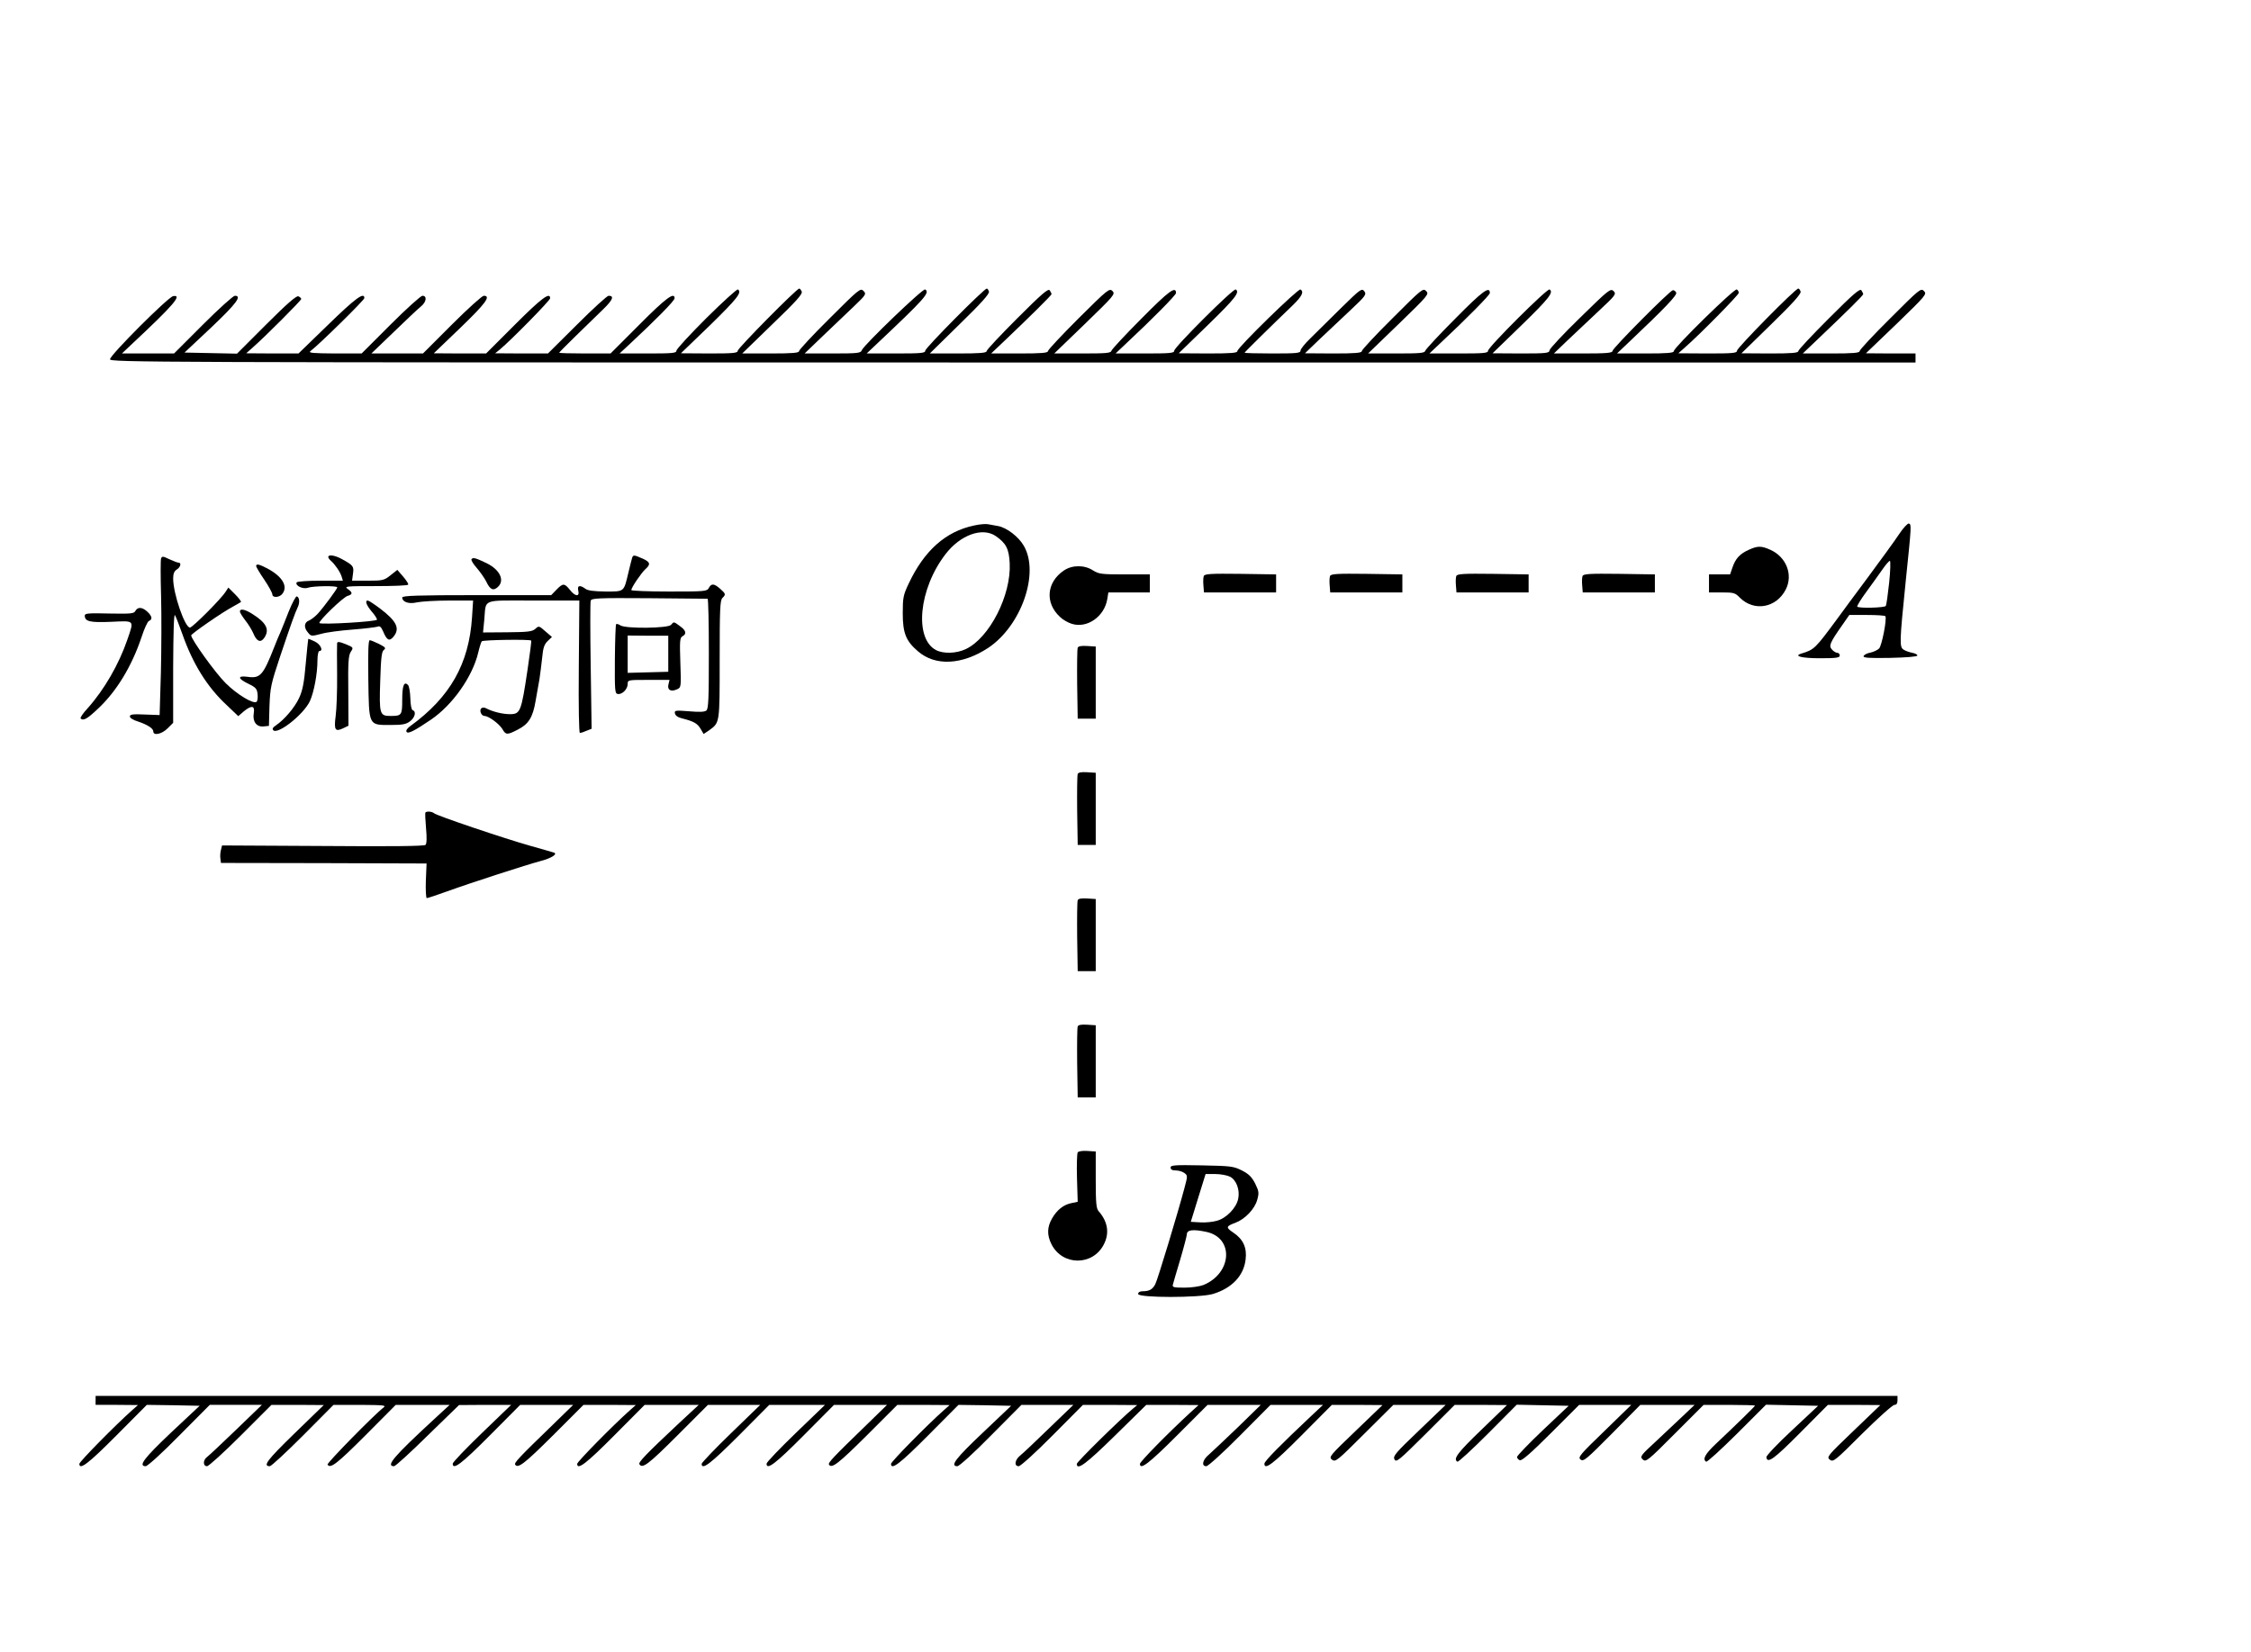 <?xml version="1.0" encoding="UTF-8" standalone="no"?>
<svg
   xmlns:dc="http://purl.org/dc/elements/1.1/"
   xmlns:cc="http://creativecommons.org/ns#"
   xmlns:rdf="http://www.w3.org/1999/02/22-rdf-syntax-ns#"
   xmlns:svg="http://www.w3.org/2000/svg"
   xmlns="http://www.w3.org/2000/svg"
   xmlns:sodipodi="http://sodipodi.sourceforge.net/DTD/sodipodi-0.dtd"
   xmlns:inkscape="http://www.inkscape.org/namespaces/inkscape"
   version="1.0"
   width="1248pt"
   height="916pt"
   viewBox="0 0 1248 916"
   preserveAspectRatio="xMidYMid meet"
   id="svg62"
   sodipodi:docname="539.svg"
   inkscape:version="0.92.4 5da689c313, 2019-01-14">
  <defs
     id="defs66" />
  <sodipodi:namedview
     pagecolor="#ffffff"
     bordercolor="#666666"
     borderopacity="1"
     objecttolerance="10"
     gridtolerance="10"
     guidetolerance="10"
     inkscape:pageopacity="0"
     inkscape:pageshadow="2"
     inkscape:window-width="1920"
     inkscape:window-height="1040"
     id="namedview64"
     showgrid="false"
     inkscape:zoom="0.21587154"
     inkscape:cx="588.64761"
     inkscape:cy="1576.1499"
     inkscape:window-x="0"
     inkscape:window-y="0"
     inkscape:window-maximized="1"
     inkscape:current-layer="svg62" />
  <g
     transform="translate(0,916) scale(0.1,-0.1)"
     fill="#000000"
     stroke="none"
     id="g60">
    <path
       d="M3916 7396 c-91 -91 -166 -172 -166 -181 0 -13 -23 -15 -157 -15 l-158 0 55 51 c145 135 250 241 250 255 0 37 -48 2 -195 -146 l-160 -160 -142 0 c-79 0 -143 2 -143 4 0 2 41 43 91 92 51 49 118 115 151 147 56 54 65 77 32 77 -8 0 -87 -72 -175 -160 l-161 -160 -146 0 -147 1 25 20 c64 53 280 273 280 285 0 37 -48 1 -195 -146 l-160 -160 -145 0 -145 1 148 142 c139 134 171 177 129 177 -9 0 -89 -72 -177 -160 l-160 -160 -143 0 -143 0 125 120 c68 66 136 130 150 141 30 24 35 59 8 59 -9 0 -89 -72 -177 -160 l-160 -160 -150 0 c-121 1 -147 3 -134 13 50 38 299 283 299 294 0 36 -50 -1 -200 -147 l-165 -160 -145 0 -145 1 35 31 c73 64 270 262 270 270 0 5 -7 11 -16 15 -11 4 -63 -41 -178 -156 l-162 -162 -145 3 -146 3 149 140 c139 132 171 175 130 175 -9 0 -89 -72 -177 -160 l-160 -160 -145 0 -144 0 54 51 c232 217 283 276 230 267 -27 -4 -350 -327 -350 -350 0 -17 172 -18 5005 -18 l5005 0 0 25 0 25 -137 0 -138 1 170 163 c163 158 169 165 152 182 -17 18 -24 12 -187 -151 -94 -93 -170 -175 -170 -182 0 -10 -37 -13 -157 -13 l-158 0 85 81 c166 158 250 241 250 248 0 3 -5 13 -10 21 -8 12 -44 -19 -180 -155 -93 -93 -170 -175 -170 -182 0 -10 -37 -13 -157 -13 l-158 1 166 162 c116 113 165 167 162 180 -3 9 -8 17 -13 17 -16 0 -340 -329 -340 -345 0 -13 -23 -15 -162 -15 l-163 1 35 31 c89 78 300 293 300 304 0 7 -5 16 -11 19 -12 8 -349 -322 -349 -342 0 -10 -36 -13 -157 -13 l-158 0 60 57 c207 196 276 268 268 281 -4 8 -12 13 -18 13 -16 -1 -335 -322 -335 -337 0 -11 -32 -14 -162 -14 l-163 0 75 72 c41 39 120 113 174 164 93 87 98 93 82 110 -17 16 -27 8 -185 -147 -93 -90 -169 -172 -170 -181 -1 -16 -16 -18 -158 -18 l-158 1 163 158 c151 147 177 181 153 196 -13 7 -341 -320 -341 -340 0 -13 -23 -15 -162 -15 l-163 0 55 52 c151 141 280 272 280 283 0 41 -40 12 -191 -141 -90 -90 -165 -171 -167 -179 -3 -13 -30 -15 -160 -15 l-157 0 170 164 c163 158 169 165 152 182 -17 18 -24 12 -187 -151 -94 -93 -170 -175 -170 -182 0 -10 -37 -13 -157 -13 l-158 1 80 77 c45 42 122 115 172 162 84 79 90 87 77 105 -14 18 -21 13 -131 -95 -64 -63 -140 -139 -169 -167 -30 -29 -54 -59 -54 -68 0 -13 -23 -15 -155 -15 -85 0 -155 2 -155 4 0 3 147 148 268 264 50 49 63 74 42 87 -12 7 -350 -323 -350 -342 0 -10 -33 -13 -162 -13 l-163 1 163 158 c151 147 177 181 153 196 -13 7 -341 -320 -341 -340 0 -13 -23 -15 -162 -15 l-163 0 55 52 c151 141 280 272 280 283 0 41 -40 12 -191 -141 -90 -90 -165 -171 -167 -179 -3 -13 -30 -15 -160 -15 l-157 0 170 164 c162 157 169 165 153 182 -17 17 -25 11 -188 -151 -93 -93 -170 -175 -170 -182 0 -10 -36 -13 -157 -13 l-158 0 75 71 c138 131 260 252 260 258 0 3 -5 13 -10 21 -8 12 -44 -19 -180 -155 -93 -93 -170 -175 -170 -182 0 -10 -37 -13 -157 -13 l-158 0 166 163 c117 114 165 167 162 180 -3 9 -8 17 -12 17 -15 0 -341 -329 -341 -344 0 -14 -21 -16 -162 -16 l-163 0 55 52 c268 253 298 286 269 303 -11 8 -342 -310 -351 -337 -6 -16 -22 -18 -161 -18 l-156 0 102 98 c56 54 134 128 172 164 67 64 69 68 52 85 -16 17 -25 10 -187 -152 -94 -93 -170 -175 -170 -182 0 -10 -37 -13 -157 -13 l-158 0 168 163 c130 125 167 166 162 180 -4 9 -10 17 -14 17 -14 0 -341 -331 -341 -345 0 -13 -26 -15 -157 -15 l-158 1 163 157 c150 147 177 181 153 197 -5 3 -84 -69 -175 -159z"
       id="path4" />
    <path
       d="M5400 6246 c-157 -33 -276 -139 -362 -322 -30 -63 -33 -78 -33 -164 0 -111 18 -155 85 -212 96 -83 244 -75 388 19 184 122 287 415 198 567 -29 50 -94 100 -142 109 -18 3 -42 8 -55 10 -13 3 -49 0 -79 -7z m120 -58 c58 -40 74 -71 78 -151 9 -177 -112 -414 -243 -476 -52 -25 -124 -27 -165 -6 -123 64 -96 340 52 532 82 107 204 151 278 101z"
       id="path6" />
    <path
       d="M10529 6198 c-23 -35 -101 -142 -172 -238 -72 -96 -148 -200 -170 -230 -124 -168 -128 -172 -200 -194 -45 -14 2 -26 104 -26 90 0 109 3 109 15 0 8 -6 15 -13 15 -8 0 -21 8 -30 18 -19 21 -13 36 57 136 l39 56 98 0 c54 0 100 -3 102 -7 9 -17 -20 -164 -35 -179 -9 -9 -31 -19 -49 -23 -18 -3 -34 -12 -37 -19 -3 -10 30 -12 147 -10 92 2 151 7 151 13 1 6 -12 12 -27 15 -15 3 -37 10 -48 17 -25 15 -24 38 11 383 32 309 32 312 17 317 -6 2 -31 -24 -54 -59z m-55 -268 c-7 -65 -15 -124 -19 -130 -6 -10 -147 -14 -158 -4 -3 3 20 41 51 83 31 43 72 99 89 124 18 26 36 47 41 47 4 0 3 -54 -4 -120z"
       id="path8" />
    <path
       d="M9695 6111 c-49 -22 -73 -48 -90 -98 l-13 -38 -59 0 -58 0 0 -50 0 -50 71 0 c66 0 74 -2 100 -29 79 -79 203 -57 255 46 41 81 3 179 -85 219 -51 23 -71 23 -121 0z"
       id="path10" />
    <path
       d="M893 6063 c-3 -8 -3 -101 0 -206 3 -106 2 -298 -1 -427 l-7 -235 -82 3 c-67 3 -83 1 -83 -11 0 -8 19 -20 43 -27 54 -18 87 -39 87 -56 0 -25 47 -15 79 17 l31 31 0 306 c1 201 4 301 10 291 6 -10 24 -57 41 -105 58 -165 138 -294 246 -394 l64 -61 30 26 c44 36 63 33 56 -9 -8 -47 15 -78 54 -74 l30 3 3 110 c4 102 8 122 59 275 58 172 82 241 99 276 11 24 8 54 -7 57 -5 1 -25 -36 -44 -83 -18 -47 -39 -98 -46 -115 -8 -16 -23 -54 -35 -84 -61 -155 -77 -174 -147 -164 -58 8 -56 -10 5 -39 41 -20 47 -28 50 -57 2 -18 0 -37 -5 -42 -16 -16 -109 40 -172 103 -55 54 -192 244 -191 265 1 9 172 128 231 159 22 12 42 24 45 26 2 3 -12 22 -33 43 l-37 37 -15 -23 c-25 -40 -184 -199 -198 -199 -28 0 -93 188 -93 272 0 27 6 41 20 50 21 13 27 38 10 38 -6 0 -29 9 -51 19 -35 17 -41 18 -46 4z"
       id="path12" />
    <path
       d="M1820 6071 c0 -5 7 -14 15 -21 22 -19 51 -61 59 -87 l7 -23 -125 0 c-69 0 -127 -4 -131 -9 -11 -18 35 -40 62 -30 28 10 163 12 163 2 0 -8 -75 -110 -109 -147 -14 -15 -36 -32 -48 -37 -27 -10 -30 -39 -5 -67 16 -20 19 -21 72 -7 30 9 109 19 175 24 66 5 128 13 138 16 13 6 20 -1 32 -28 20 -48 34 -55 57 -27 37 45 17 86 -74 155 -33 25 -64 45 -69 45 -17 0 -8 -25 21 -60 17 -19 30 -39 30 -46 0 -11 -308 -29 -319 -19 -8 9 132 145 157 151 28 8 28 19 0 38 -21 15 -9 16 154 16 97 0 179 3 181 8 3 4 -10 24 -28 45 l-32 37 -38 -30 c-35 -28 -43 -30 -125 -30 l-88 0 5 38 c6 41 2 47 -60 81 -39 22 -77 28 -77 12z"
       id="path14" />
    <path
       d="M3505 6068 c-2 -7 -12 -44 -21 -83 -26 -109 -21 -105 -127 -105 -65 1 -98 5 -111 15 -31 23 -47 19 -40 -10 9 -36 -18 -33 -47 5 -30 37 -38 37 -74 0 l-29 -30 -413 0 c-325 0 -413 -3 -413 -13 0 -25 37 -38 82 -27 24 5 103 10 177 10 l134 0 -6 -93 c-17 -259 -122 -443 -342 -603 -17 -12 -26 -25 -21 -32 8 -13 43 5 136 68 119 81 229 237 261 370 7 30 16 59 20 64 7 8 266 12 274 4 2 -2 -7 -74 -20 -160 -35 -235 -40 -248 -98 -248 -40 0 -94 13 -131 32 -11 6 -22 6 -28 0 -12 -12 1 -42 18 -42 23 0 81 -43 99 -72 19 -34 27 -34 85 -4 60 30 84 68 99 157 7 41 17 97 22 124 4 28 11 81 15 119 5 55 12 74 31 92 l23 22 -36 31 c-35 31 -37 32 -56 14 -17 -15 -40 -18 -155 -19 l-135 -1 7 71 c11 118 -20 106 272 106 l255 0 -3 -367 c-2 -229 1 -368 6 -367 6 0 22 5 37 12 l28 11 -5 347 c-3 190 -3 354 0 363 4 14 36 16 322 14 175 -2 321 -3 326 -3 4 0 7 -137 7 -304 0 -252 -2 -306 -14 -316 -11 -8 -38 -9 -96 -4 -76 6 -82 5 -78 -12 2 -11 16 -22 38 -27 67 -17 86 -28 104 -58 l17 -29 30 20 c60 44 59 35 59 392 0 277 2 329 15 342 20 20 19 23 -12 51 -34 30 -49 31 -63 5 -10 -19 -21 -20 -220 -20 -116 0 -210 4 -210 8 0 14 56 96 78 116 31 27 27 40 -16 59 -46 20 -51 21 -57 5z"
       id="path16" />
    <path
       d="M2614 6059 c-3 -5 10 -27 29 -48 19 -22 43 -56 53 -76 21 -45 39 -53 64 -30 40 36 12 96 -62 132 -60 29 -76 34 -84 22z"
       id="path18" />
    <path
       d="M1420 6021 c0 -4 20 -39 45 -75 25 -37 45 -74 45 -82 0 -20 40 -18 56 4 32 42 -2 97 -86 141 -44 23 -60 26 -60 12z"
       id="path20" />
    <path
       d="M5899 5997 c-97 -65 -107 -180 -22 -258 15 -15 45 -32 65 -38 85 -27 181 40 197 137 l6 37 115 0 115 0 0 50 0 50 -140 0 c-128 0 -143 2 -175 22 -47 31 -115 31 -161 0z"
       id="path22" />
    <path
       d="M6674 5966 c-3 -8 -4 -31 -2 -52 l3 -39 200 0 200 0 0 50 0 50 -198 3 c-163 2 -198 0 -203 -12z"
       id="path24" />
    <path
       d="M7374 5966 c-3 -8 -4 -31 -2 -52 l3 -39 200 0 200 0 0 50 0 50 -198 3 c-163 2 -198 0 -203 -12z"
       id="path26" />
    <path
       d="M8074 5966 c-3 -8 -4 -31 -2 -52 l3 -39 200 0 200 0 0 50 0 50 -198 3 c-163 2 -198 0 -203 -12z"
       id="path28" />
    <path
       d="M8774 5966 c-3 -8 -4 -31 -2 -52 l3 -39 200 0 200 0 0 50 0 50 -198 3 c-163 2 -198 0 -203 -12z"
       id="path30" />
    <path
       d="M751 5773 c-8 -16 -25 -17 -145 -15 -114 3 -136 1 -136 -11 0 -33 27 -40 145 -35 134 6 129 12 91 -99 -47 -137 -128 -277 -219 -379 -26 -28 -44 -54 -40 -58 15 -14 36 -3 96 54 103 96 188 236 242 398 15 46 33 86 41 89 21 8 17 27 -9 51 -28 26 -53 28 -66 5z"
       id="path32" />
    <path
       d="M1330 5769 c0 -6 14 -28 30 -49 17 -21 37 -54 45 -73 18 -44 40 -53 60 -24 31 45 13 83 -65 132 -42 27 -70 32 -70 14z"
       id="path34" />
    <path
       d="M3720 5695 c-16 -19 -249 -22 -280 -3 -10 7 -21 10 -24 7 -3 -2 -6 -90 -7 -194 -1 -172 0 -190 15 -193 24 -5 56 26 56 55 0 23 1 23 116 23 l116 0 -6 -25 c-8 -31 14 -43 48 -27 22 10 23 12 18 147 -4 120 -3 139 12 147 24 13 20 32 -14 56 -35 26 -34 26 -50 7z m-15 -160 l0 -100 -112 -3 -113 -3 0 104 0 103 113 -1 112 0 0 -100z"
       id="path36" />
    <path
       d="M1709 5617 c-1 -1 -7 -63 -14 -138 -9 -105 -17 -147 -37 -190 -25 -53 -80 -118 -128 -151 -17 -11 -22 -19 -15 -27 25 -26 168 87 203 161 23 50 42 153 42 226 0 29 5 52 10 52 25 0 7 38 -25 53 -19 9 -36 16 -36 14z"
       id="path38" />
    <path
       d="M2042 5396 c4 -263 0 -256 123 -256 68 0 87 4 109 21 27 21 35 54 14 61 -7 3 -12 29 -13 67 -1 34 -7 67 -13 73 -22 22 -32 -4 -32 -82 0 -86 -3 -90 -65 -90 -60 0 -63 10 -57 192 4 131 8 165 20 174 13 10 9 15 -26 33 -23 11 -46 21 -52 21 -8 0 -10 -62 -8 -214z"
       id="path40" />
    <path
       d="M1869 5593 c-1 -5 -1 -82 0 -173 1 -91 -3 -194 -8 -230 -10 -77 -3 -89 40 -69 l31 15 -1 193 c-2 160 1 197 14 217 15 23 14 24 -21 39 -41 17 -54 19 -55 8z"
       id="path42" />
    <path
       d="M5975 5568 c-3 -8 -4 -99 -3 -203 l3 -190 50 0 50 0 0 200 0 200 -48 3 c-32 2 -49 -1 -52 -10z"
       id="path44" />
    <path
       d="M5975 4868 c-3 -8 -4 -99 -3 -203 l3 -190 50 0 50 0 0 200 0 200 -48 3 c-32 2 -49 -1 -52 -10z"
       id="path46" />
    <path
       d="m 2359,4655 c -3,-2 -1,-41 3,-87 5,-54 4,-86 -3,-93 -7,-7 -190,-9 -569,-6 l -559,3 -6,-25 c -4,-14 -5,-36 -3,-48 l 3,-24 570,-1 570,-2 -4,-96 c -2,-53 1,-96 5,-96 5,0 54,16 109,36 138,50 448,150 520,169 63,16 101,41 74,48 -8,3 -66,19 -129,37 -145,41 -522,168 -534,181 -11,9 -39,12 -47,4 z"
       id="path48"
       inkscape:connector-curvature="0"
       sodipodi:nodetypes="ccsccccccccscccccc" />
    <path
       d="M5975 4168 c-3 -8 -4 -99 -3 -203 l3 -190 50 0 50 0 0 200 0 200 -48 3 c-32 2 -49 -1 -52 -10z"
       id="path50" />
    <path
       d="M5975 3468 c-3 -8 -4 -99 -3 -203 l3 -190 50 0 50 0 0 200 0 200 -48 3 c-32 2 -49 -1 -52 -10z"
       id="path52" />
    <path
       d="M5975 2770 c-4 -7 -6 -71 -4 -143 l4 -131 -34 -7 c-45 -9 -81 -38 -108 -85 -28 -48 -29 -93 -3 -144 61 -120 229 -120 290 0 32 62 22 126 -29 184 -13 15 -16 44 -16 175 l0 156 -47 3 c-27 2 -49 -2 -53 -8z"
       id="path54" />
    <path
       d="M6490 2686 c0 -11 9 -16 28 -16 16 0 37 -6 48 -14 19 -14 19 -16 1 -83 -34 -129 -148 -507 -162 -534 -15 -29 -33 -39 -71 -39 -15 0 -24 -6 -24 -15 0 -22 342 -22 415 0 105 32 171 101 181 192 8 65 -14 112 -68 148 -43 29 -42 35 12 55 53 20 106 76 120 126 11 39 10 48 -11 91 -19 37 -35 53 -74 73 -46 23 -61 25 -222 28 -152 3 -173 1 -173 -12z m330 -51 c34 -18 55 -72 45 -121 -9 -50 -65 -109 -118 -123 -23 -7 -65 -11 -93 -9 l-52 3 41 133 41 132 54 0 c29 0 66 -7 82 -15z m-131 -306 c153 -33 142 -228 -16 -294 -20 -8 -66 -15 -105 -15 -62 0 -70 2 -65 18 2 9 21 73 41 140 20 68 36 130 36 137 0 26 35 30 109 14z"
       id="path56" />
    <path
       d="M530 1395 l0 -25 118 0 117 -1 -35 -31 c-90 -80 -290 -283 -290 -295 0 -37 51 2 205 157 l169 170 146 -2 147 -3 -159 -149 c-151 -143 -183 -186 -140 -186 10 0 92 74 186 170 l169 170 144 0 145 0 -142 -137 c-79 -76 -151 -144 -161 -151 -24 -17 -25 -52 -1 -52 9 0 94 77 187 170 l170 170 145 0 145 -1 -164 -159 c-150 -146 -176 -180 -135 -180 8 0 91 77 184 170 l169 170 148 0 c132 -1 146 -2 129 -15 -50 -38 -315 -308 -310 -316 15 -25 53 5 209 161 l169 170 149 0 150 0 -89 -82 c-223 -206 -267 -258 -219 -258 7 0 91 76 186 170 l174 169 145 1 144 0 -162 -156 c-89 -86 -162 -162 -162 -170 0 -38 50 0 205 156 l169 170 147 0 147 0 -115 -112 c-185 -179 -213 -209 -207 -219 15 -24 52 5 209 161 l170 170 145 0 145 -1 -35 -31 c-90 -80 -290 -283 -290 -295 0 -37 51 2 205 157 l169 170 150 0 150 0 -110 -102 c-180 -169 -226 -216 -219 -227 16 -27 51 0 210 159 l170 170 145 0 145 0 -163 -158 c-89 -86 -162 -163 -162 -169 1 -37 51 2 206 157 l169 170 155 0 154 0 -162 -156 c-89 -86 -162 -162 -162 -170 0 -38 50 0 205 156 l169 170 147 0 147 0 -115 -112 c-185 -179 -213 -209 -207 -219 15 -24 52 5 209 161 l170 170 145 0 145 -1 -35 -31 c-90 -80 -290 -283 -290 -295 0 -37 51 2 205 157 l169 170 146 -2 146 -3 -158 -150 c-150 -142 -183 -185 -140 -185 10 0 92 74 186 170 l169 170 144 0 144 0 -135 -130 c-74 -72 -146 -140 -160 -151 -30 -24 -35 -59 -8 -59 10 0 94 76 187 170 l169 170 150 0 151 -1 -24 -20 c-71 -59 -311 -295 -311 -306 0 -39 52 0 212 157 l173 170 145 0 145 -1 -45 -41 c-122 -112 -280 -273 -280 -285 0 -36 50 2 205 157 l170 170 148 0 147 0 -127 -124 c-71 -68 -143 -136 -160 -151 -36 -29 -44 -65 -15 -65 10 0 94 76 187 170 l169 170 145 0 146 0 -65 -61 c-170 -160 -260 -251 -260 -265 0 -38 49 -1 205 156 l169 170 141 0 140 -1 -150 -144 c-144 -138 -149 -144 -130 -159 19 -14 28 -7 180 145 l160 159 145 0 145 0 -147 -141 c-132 -126 -146 -143 -137 -161 10 -19 24 -7 173 141 l161 161 145 0 145 -1 -142 -137 c-133 -128 -158 -162 -133 -177 5 -3 81 67 169 155 l160 161 144 -3 144 -3 -143 -135 c-78 -74 -142 -141 -143 -148 -1 -7 6 -15 15 -19 11 -4 61 39 173 151 l156 156 145 0 144 0 -149 -145 c-137 -132 -148 -146 -132 -158 16 -13 32 1 174 144 l157 159 151 0 150 0 -61 -58 c-33 -31 -102 -96 -152 -143 -88 -81 -91 -86 -74 -102 17 -15 27 -8 177 143 l160 160 142 0 c79 0 143 -2 143 -4 0 -4 -97 -99 -218 -213 -59 -56 -74 -84 -53 -98 6 -3 82 67 171 155 l161 161 145 -3 144 -3 -144 -135 c-80 -74 -144 -142 -143 -150 5 -38 42 -11 187 135 l154 155 146 0 145 -1 -150 -144 c-144 -138 -149 -144 -130 -159 19 -14 28 -7 180 145 88 87 168 159 178 159 11 0 17 8 17 25 l0 25 -4995 0 -4995 0 0 -25z"
       id="path58" />
  </g>
</svg>
